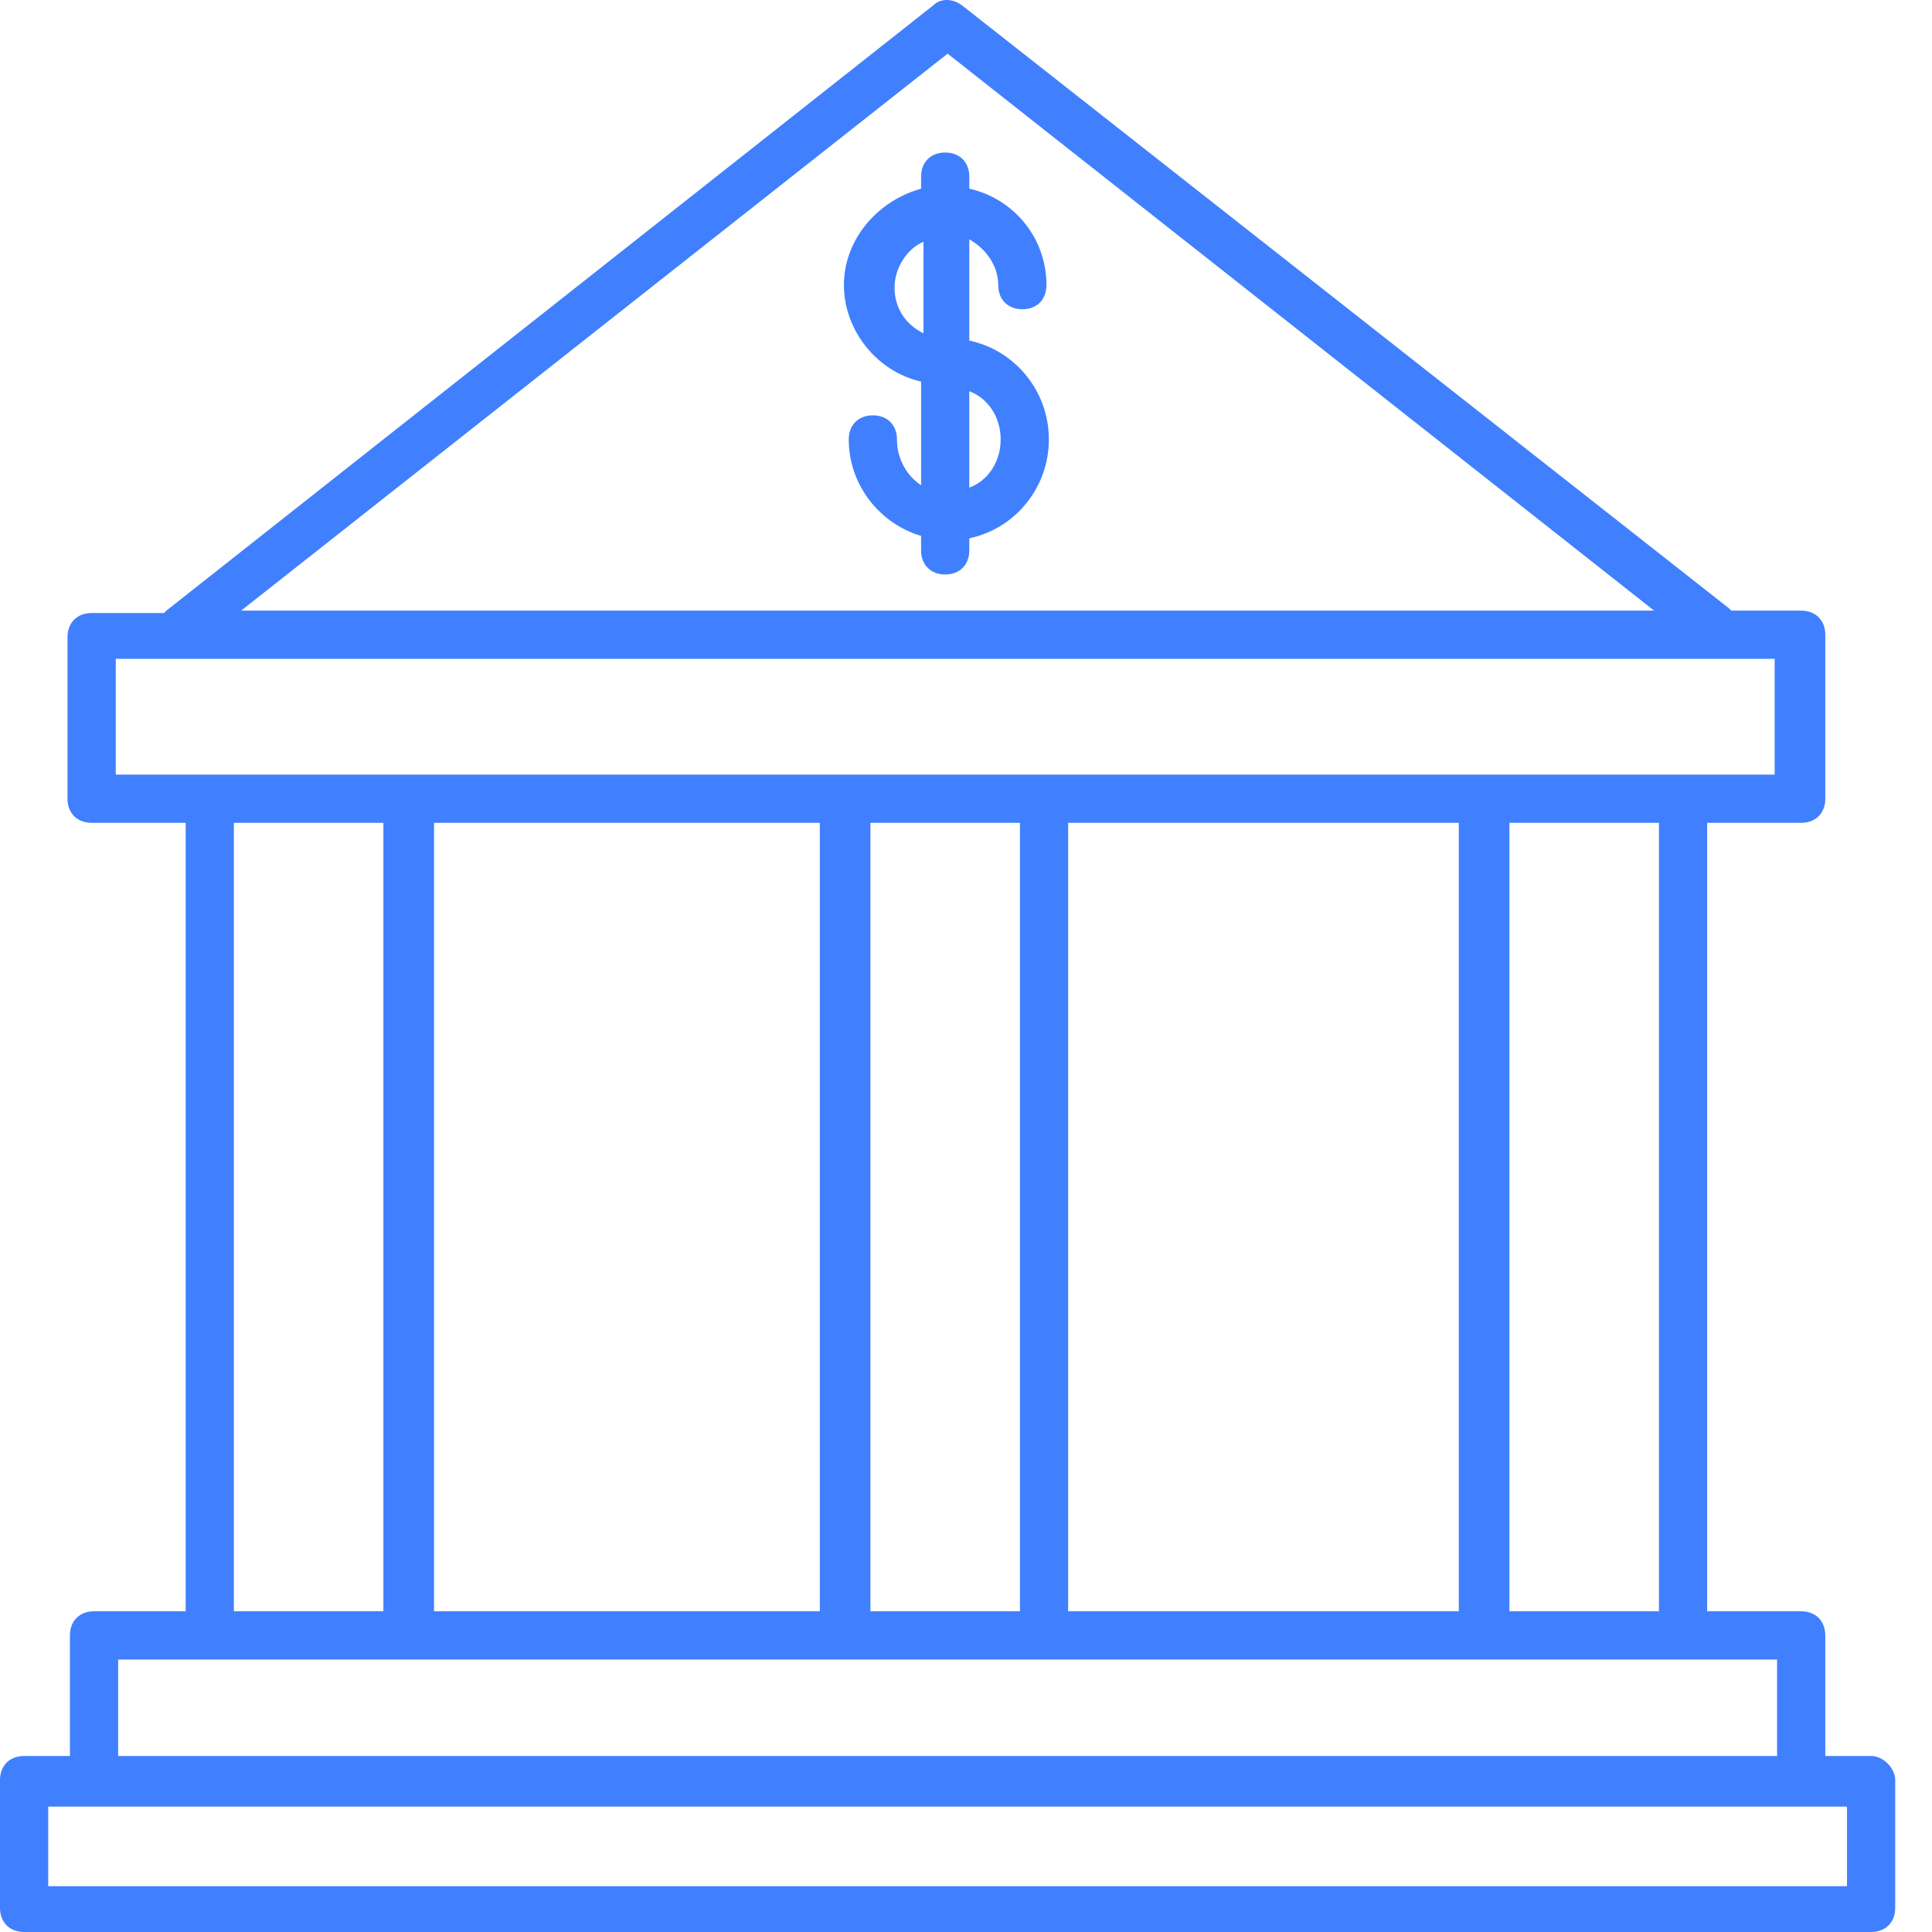 <svg width="48" height="48" viewBox="0 0 48 48" fill="none" xmlns="http://www.w3.org/2000/svg">
<path d="M26.059 10.918C26.059 9.72 25.221 8.702 24.082 8.462V5.946C24.502 6.185 24.801 6.605 24.801 7.084C24.801 7.443 25.041 7.683 25.4 7.683C25.76 7.683 25.999 7.443 25.999 7.084C25.999 5.886 25.161 4.927 24.082 4.688V4.388C24.082 4.029 23.843 3.789 23.483 3.789C23.124 3.789 22.884 4.029 22.884 4.388V4.688C21.806 4.987 20.967 5.946 20.967 7.084C20.967 8.222 21.806 9.241 22.884 9.48V12.056C22.525 11.817 22.285 11.397 22.285 10.918C22.285 10.559 22.046 10.319 21.686 10.319C21.327 10.319 21.087 10.559 21.087 10.918C21.087 12.056 21.866 13.015 22.884 13.314V13.674C22.884 14.033 23.124 14.273 23.483 14.273C23.843 14.273 24.082 14.033 24.082 13.674V13.374C25.221 13.135 26.059 12.116 26.059 10.918ZM22.225 7.144C22.225 6.665 22.525 6.185 22.944 6.006V8.282C22.465 8.043 22.225 7.623 22.225 7.144ZM24.082 12.116V9.72C24.562 9.9 24.861 10.379 24.861 10.918C24.861 11.457 24.562 11.937 24.082 12.116Z" fill="#4080FE"/>
<path d="M46.487 43.627H45.349V40.632C45.349 40.272 45.109 40.032 44.75 40.032H42.414V20.443H44.75C45.109 20.443 45.349 20.203 45.349 19.844V15.77C45.349 15.411 45.109 15.171 44.75 15.171H43.013C43.013 15.171 43.013 15.171 42.953 15.111L23.903 0.135C23.663 -0.045 23.363 -0.045 23.184 0.135L4.134 15.171C4.134 15.171 4.134 15.171 4.074 15.231H2.276C1.917 15.231 1.677 15.471 1.677 15.83V19.844C1.677 20.203 1.917 20.443 2.276 20.443H4.613V40.032H2.336C1.977 40.032 1.737 40.272 1.737 40.632V43.627H0.599C0.24 43.627 0 43.867 0 44.226V47.401C0 47.76 0.24 48 0.599 48H46.487C46.847 48 47.086 47.76 47.086 47.401V44.226C47.086 43.926 46.787 43.627 46.487 43.627ZM41.216 40.032H37.501V20.443H41.216V40.032ZM20.368 20.443V40.032H10.783V20.443H20.368ZM21.566 20.443H25.34V40.032H21.626V20.443H21.566ZM26.538 20.443H36.243V40.032H26.538V20.443ZM23.543 1.333L41.096 15.171H5.991L23.543 1.333ZM2.876 16.369H44.091V19.245H2.876V16.369ZM5.811 20.443H9.525V40.032H5.811V20.443ZM2.935 41.231H44.151V43.627H2.935V41.231ZM45.888 46.862H1.198V44.885H45.888V46.862Z" fill="#4080FE"/>
</svg>

